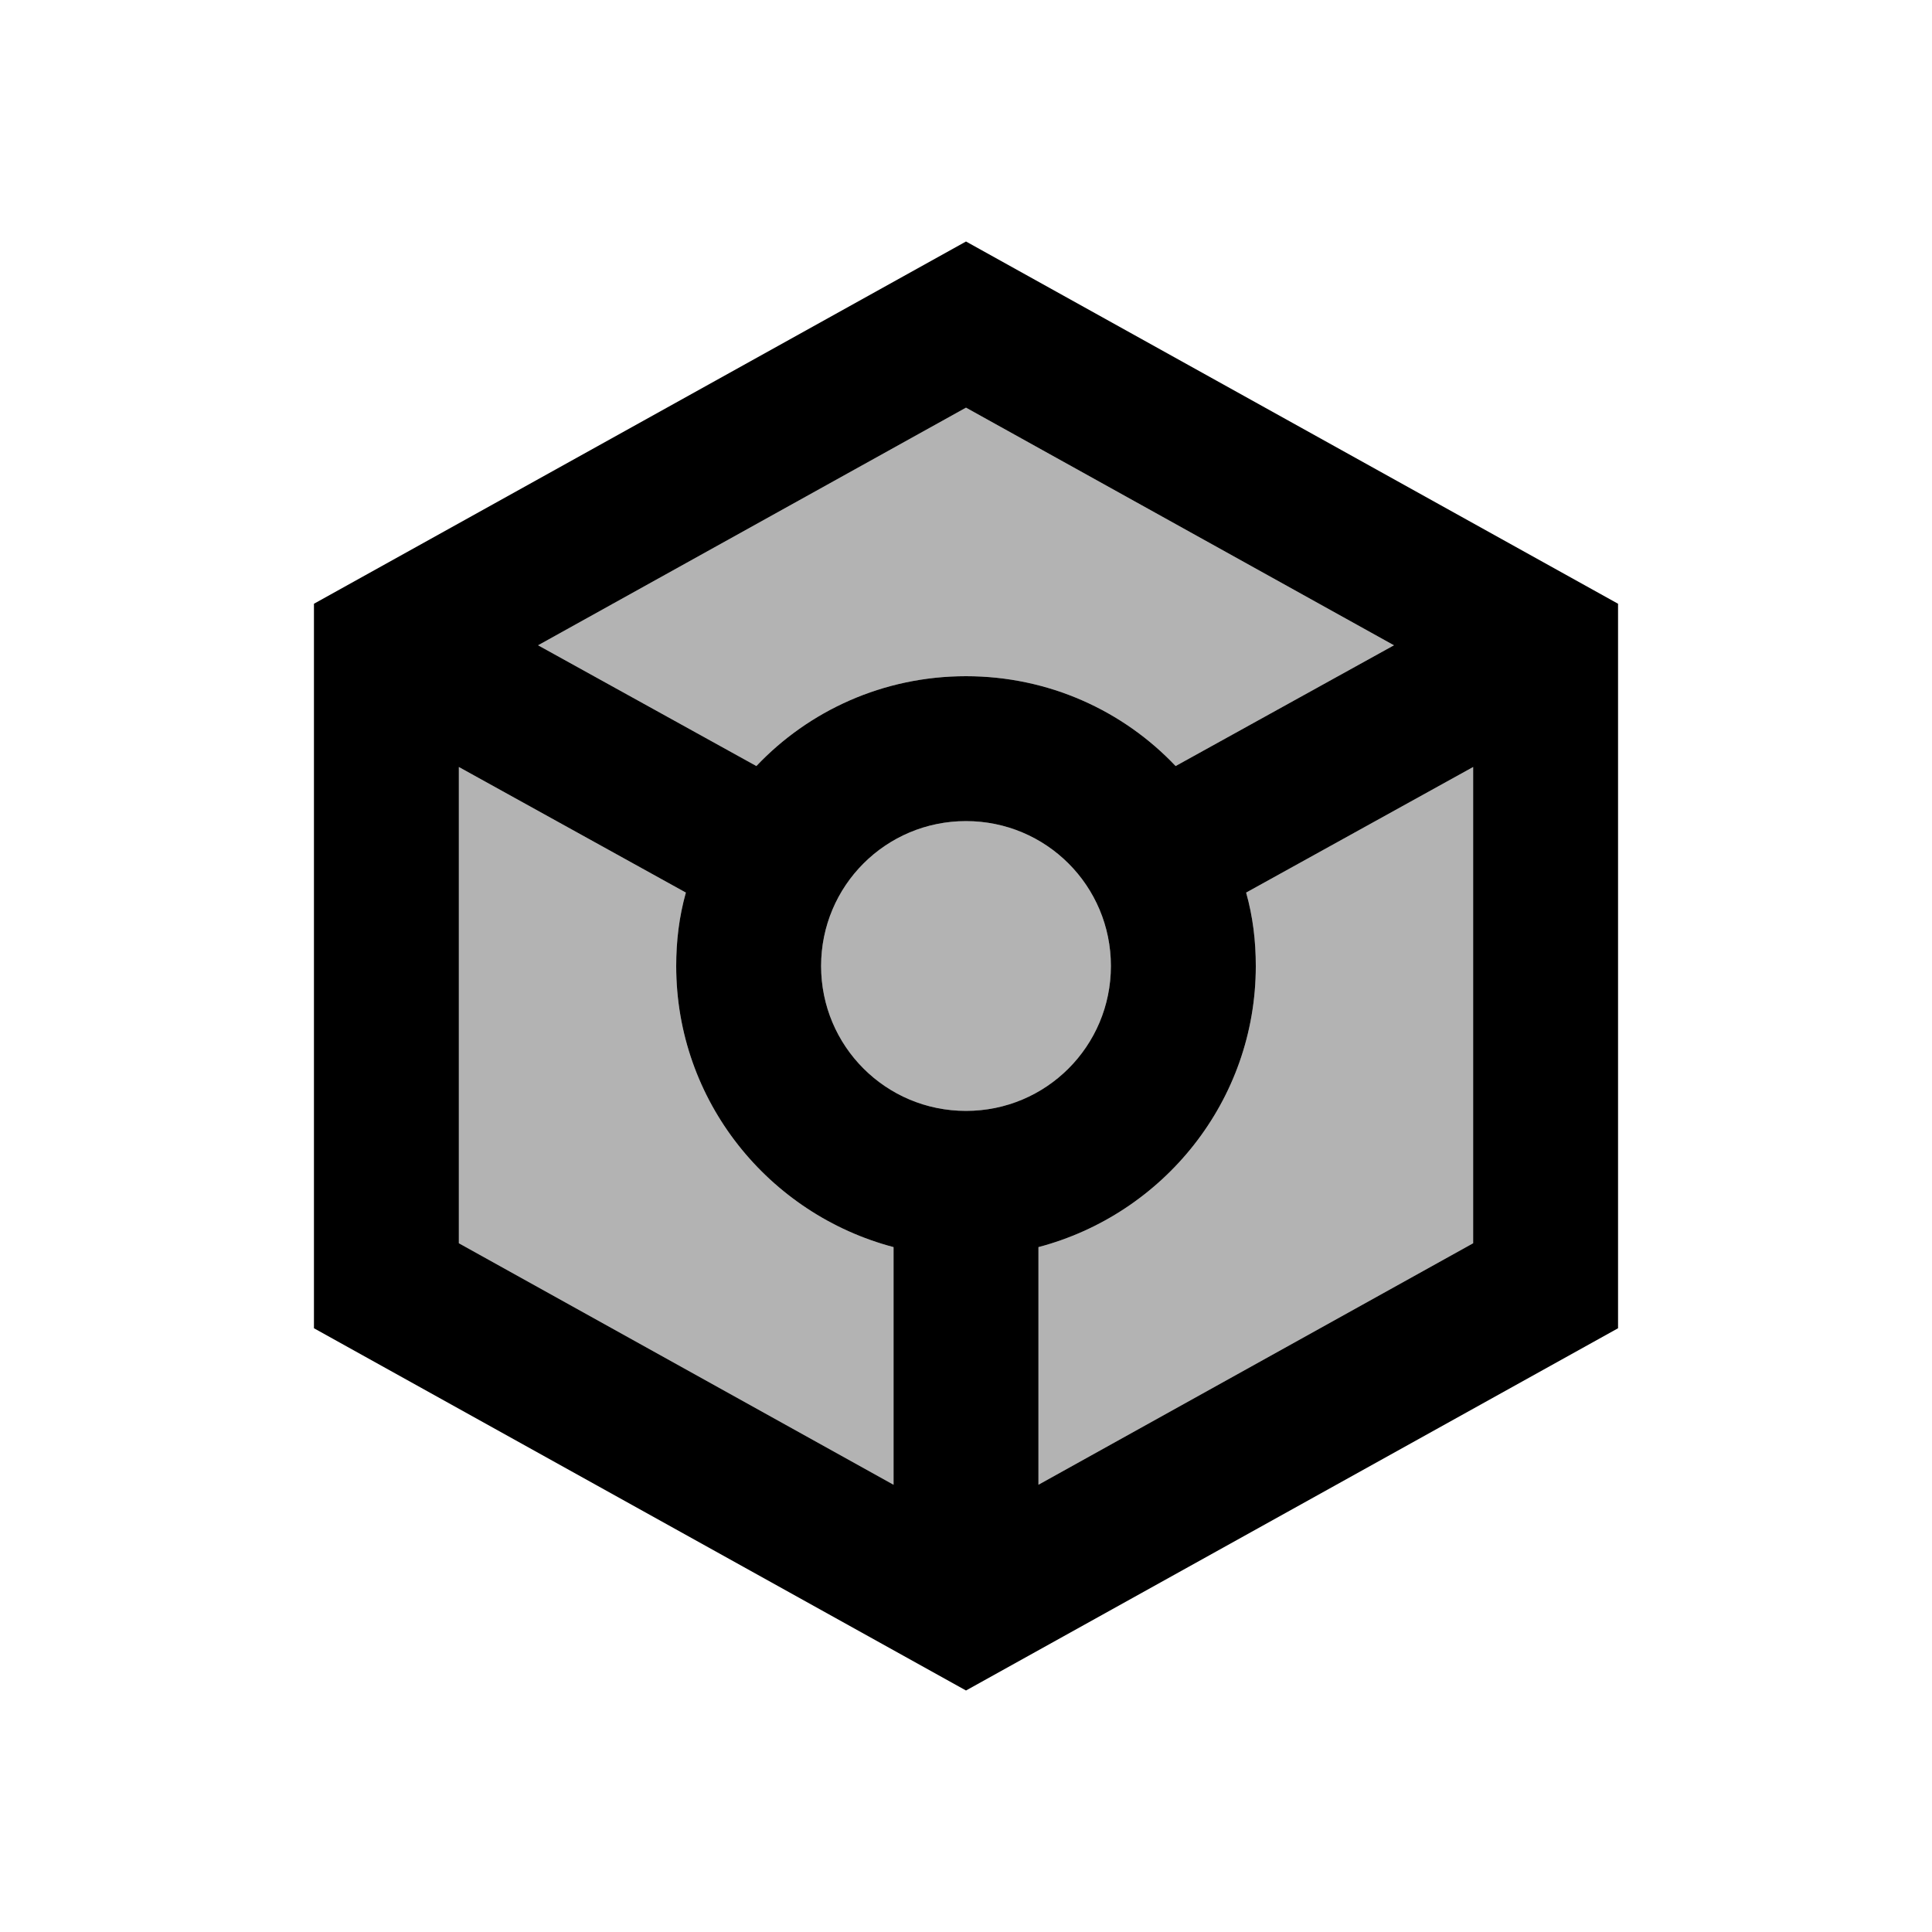 <svg fill="currentColor" xmlns="http://www.w3.org/2000/svg" enable-background="new 0 0 20 20" height="20" viewBox="0 0 20 20" width="20"><rect fill="none" height="20" width="20" y="0"/><path d="M10,4.22l4.43,2.46l-2.26,1.25C11.63,7.36,10.86,7,10,7S8.37,7.36,7.83,7.93L5.57,6.68L10,4.22z M9.25,15.37 l-4.5-2.5V7.94l2.35,1.3C7.03,9.49,7,9.74,7,10c0,1.4,0.96,2.57,2.25,2.91V15.37z M8.5,10c0-0.83,0.67-1.5,1.5-1.5s1.5,0.67,1.5,1.5 s-0.67,1.5-1.5,1.5S8.5,10.83,8.5,10z M10.75,15.37v-2.46C12.04,12.57,13,11.4,13,10c0-0.26-0.03-0.51-0.1-0.76l2.35-1.3l0,4.93 L10.75,15.37z" opacity=".3"/><path d="M16.75,6.25L10,2.5L3.25,6.25v7.5L10,17.5l6.75-3.75L16.75,6.25z M10,4.22l4.43,2.46l-2.26,1.25C11.63,7.36,10.86,7,10,7 S8.37,7.36,7.83,7.93L5.57,6.68L10,4.22z M9.25,15.37l-4.5-2.5V7.94l2.35,1.3C7.03,9.49,7,9.74,7,10c0,1.4,0.96,2.57,2.25,2.91 V15.37z M8.5,10c0-0.83,0.67-1.5,1.5-1.5s1.5,0.67,1.5,1.5s-0.67,1.5-1.5,1.5S8.5,10.83,8.5,10z M10.75,15.37v-2.46 C12.04,12.57,13,11.4,13,10c0-0.26-0.03-0.51-0.1-0.76l2.35-1.3l0,4.93L10.75,15.37z"/></svg>